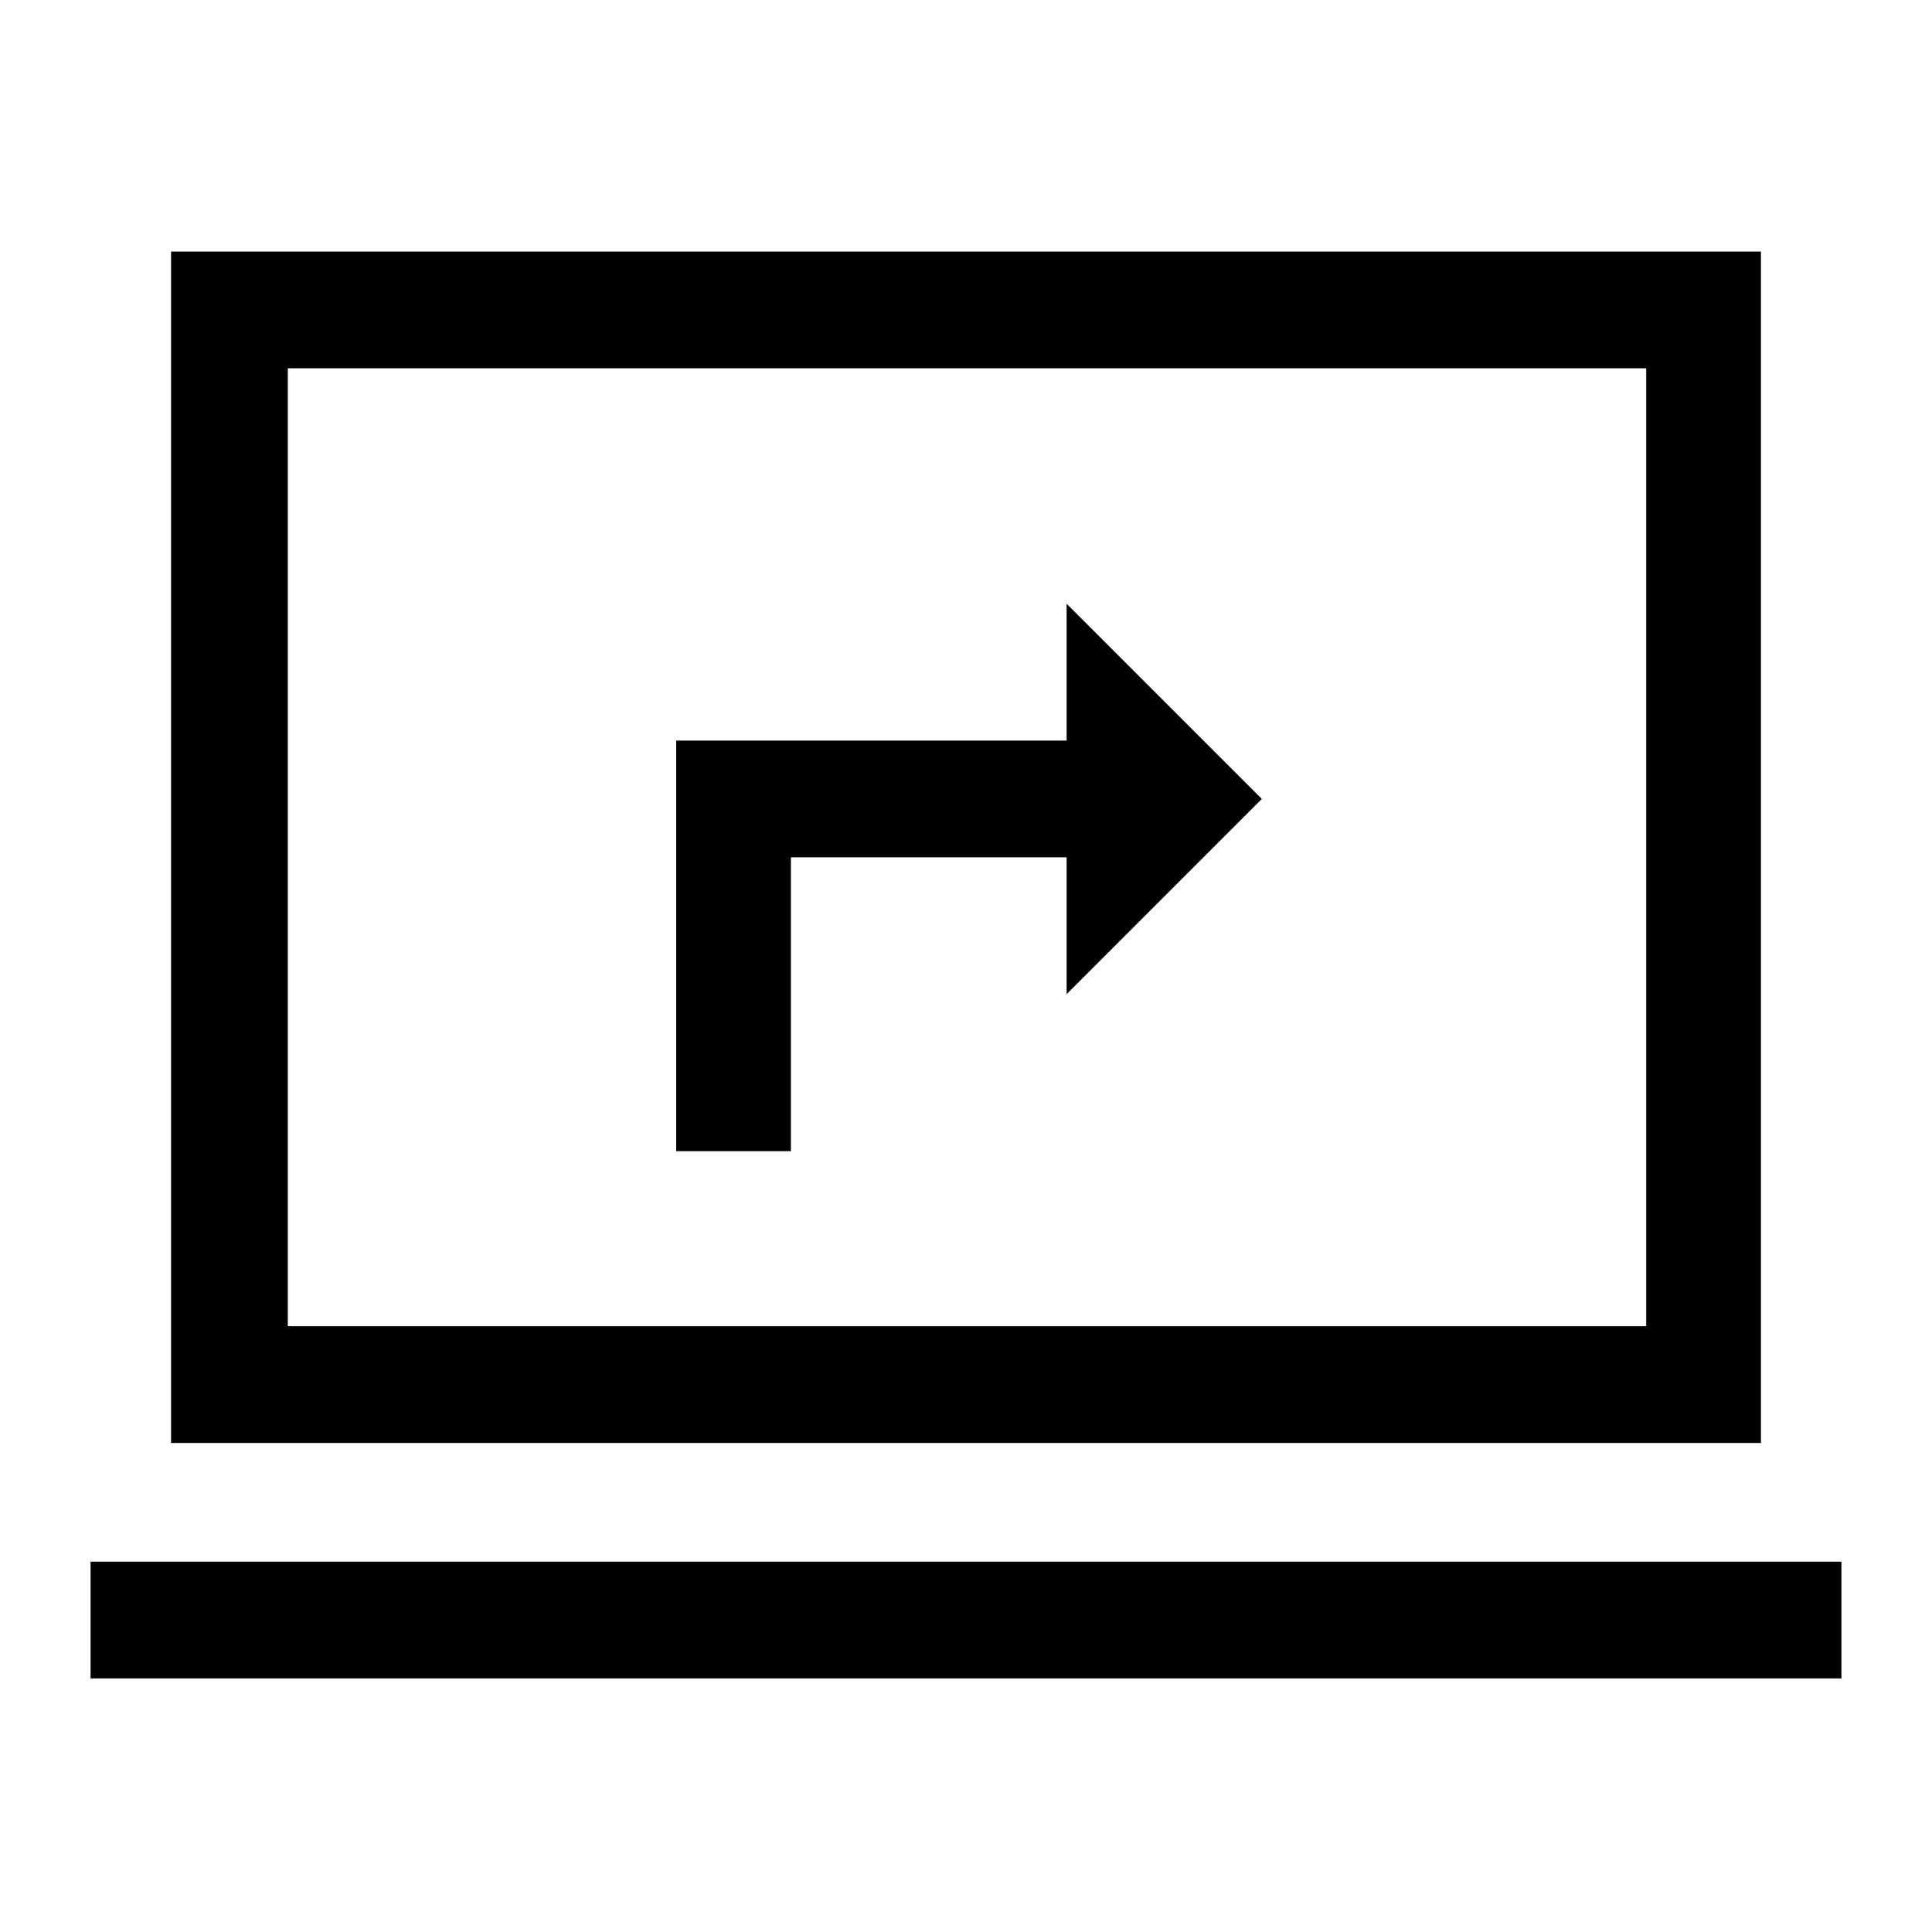 <svg xmlns="http://www.w3.org/2000/svg" height="48" width="48"><path d="M16.8 28.6H19.65V21.3H26.5V24.7L31.35 19.85L26.5 15V18.4H16.8ZM4.25 35.85V6.25H43.75V35.85ZM7.15 32.95H40.9V9.15H7.15ZM2.25 41.7V38.8H45.75V41.7ZM7.15 32.95V9.15V32.95Z"/></svg>